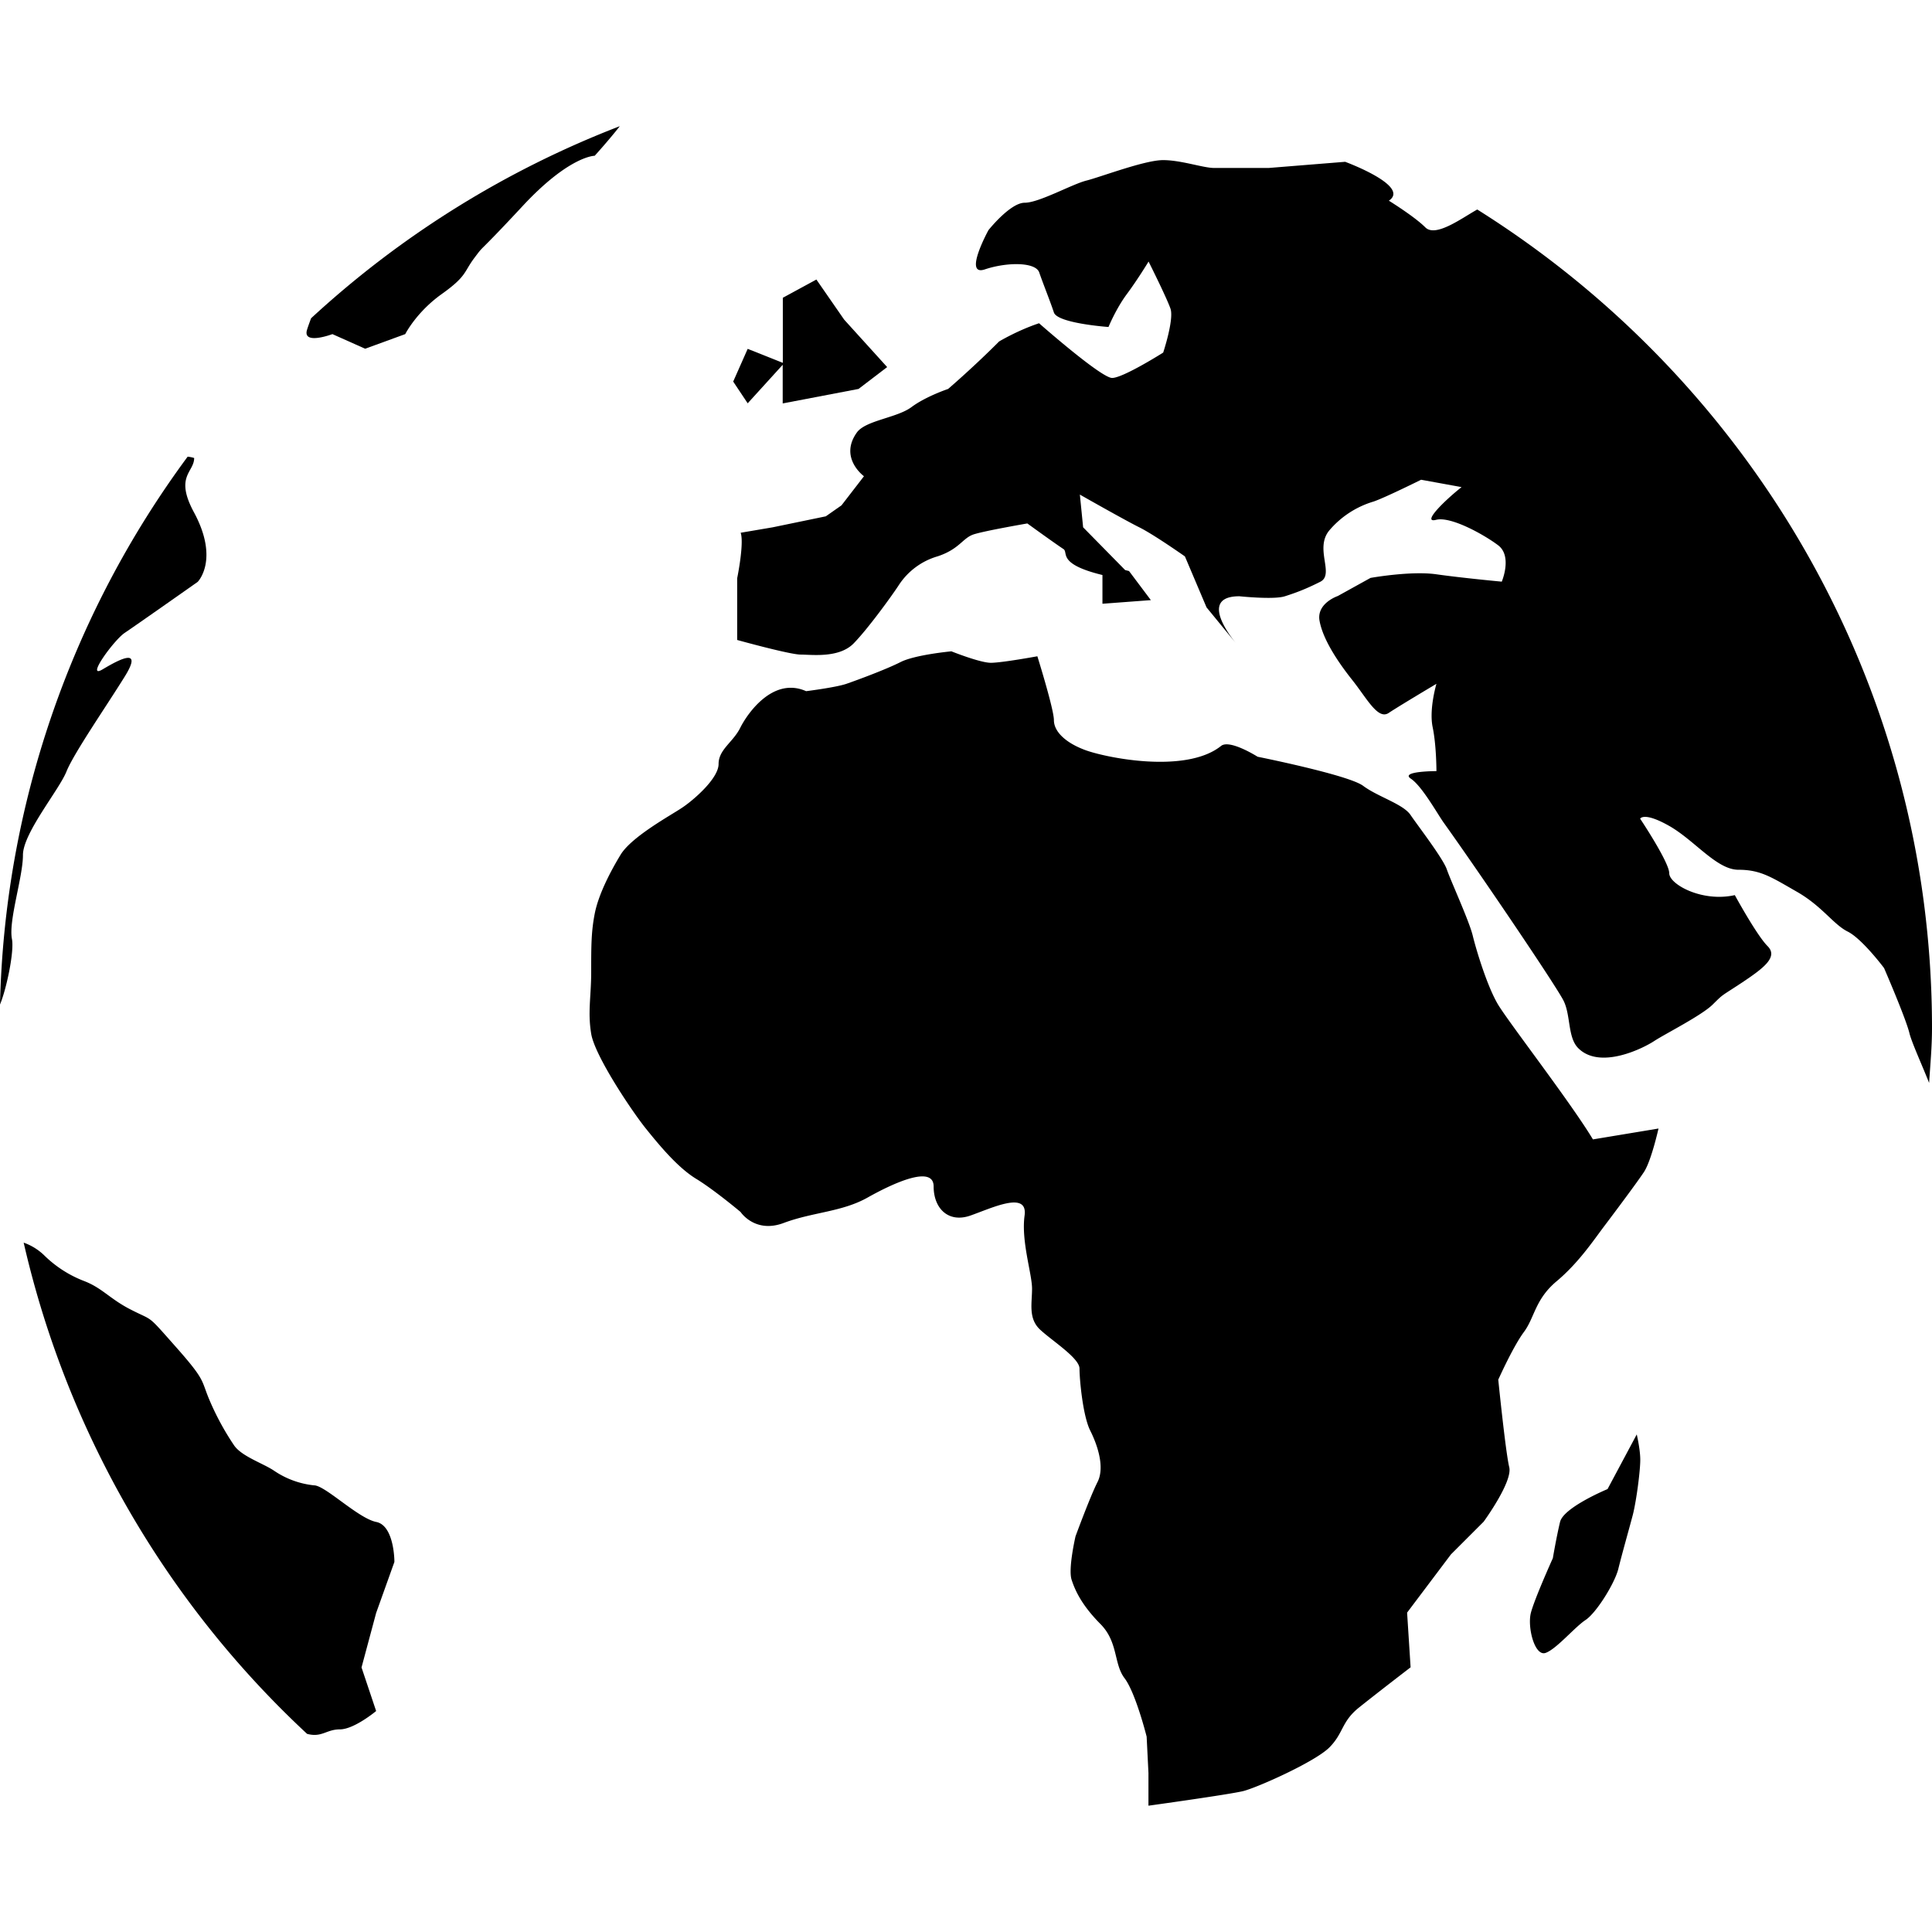<svg xmlns="http://www.w3.org/2000/svg" width="16" height="16" viewBox="0 0 16 16"><path d="M3.115 12.604c-.15-.031-.423-.303-.514-.303a.72.72 0 0 1-.331-.121c-.09-.061-.27-.119-.332-.211a2.218 2.218 0 0 1-.211-.393c-.061-.15-.03-.15-.271-.422s-.181-.211-.362-.303c-.181-.09-.241-.18-.392-.24A.962.962 0 0 1 .37 10.4a.467.467 0 0 0-.174-.109 7.987 7.987 0 0 0 2.347 4.068c.122.033.159-.037.271-.037.119 0 .301-.152.301-.152l-.121-.361.121-.451.151-.422c.001 0 .001-.303-.151-.332zM13.313 12.332s-.362.15-.393.271c-.029.119-.06.301-.06.301s-.15.332-.182.453c-.03.119.031.361.121.332.09-.031.241-.213.332-.273.089-.059.24-.301.271-.422.029-.119.089-.33.121-.451.03-.121.061-.363.061-.453s-.03-.213-.029-.211l-.242.453zM5.133 1.045a8.023 8.023 0 0 0-2.557 1.591c-.013.036-.026.07-.035.101-.03.121.212.03.212.03l.271.121.332-.121s.091-.181.301-.331c.212-.151.182-.182.273-.302.09-.12 0 0 .392-.421.392-.424.603-.423.603-.423s.113-.124.208-.245zM6.482 3.021v.32l.628-.12.237-.181-.356-.393-.23-.332-.278.151v.539l-.291-.116-.12.271.12.18zM.551 6.388c.061-.151.332-.543.482-.785.15-.241-.03-.151-.181-.061-.15.091.091-.241.181-.301.091-.061.604-.422.604-.422s.181-.181-.029-.573c-.165-.303 0-.333 0-.453 0 0-.022-.008-.054-.011A7.942 7.942 0 0 0 0 8.319c.053-.127.119-.437.099-.542-.03-.151.091-.513.091-.695-.001-.181.301-.542.361-.694zM12.406 8.319c-.09-.151-.181-.453-.21-.573-.03-.121-.182-.453-.213-.543-.029-.09-.239-.362-.301-.453-.06-.091-.271-.151-.393-.242-.12-.09-.874-.241-.874-.241s-.23-.146-.302-.09c-.3.241-.995.09-1.143.028-.152-.06-.242-.15-.242-.241s-.137-.529-.137-.529-.294.054-.385.054c-.09 0-.327-.095-.327-.095s-.301.028-.421.089-.361.15-.451.181c-.091.03-.331.06-.331.06-.272-.121-.483.18-.544.3-.059.122-.181.182-.181.303s-.211.302-.302.362c-.088.06-.421.24-.511.392-.091.15-.182.332-.212.482-.03.151-.03.272-.03.483 0 .21-.03.333 0 .515.029.18.331.633.451.783.122.152.273.332.424.422.149.092.362.271.362.271s.12.182.36.09c.242-.09.482-.09.695-.211.212-.119.544-.271.544-.09 0 .18.12.303.301.242.181-.063.482-.211.452 0-.029.211.062.482.062.604 0 .119-.031.24.059.332.091.09.334.24.334.33 0 .092.028.393.089.514s.121.303.061.424c-.061.119-.183.451-.183.451s-.063.271-.032.361c.03.092.086.211.236.363.151.15.111.332.202.451.092.121.183.484.183.484l.015.301v.271s.665-.092.785-.121c.121-.031.593-.242.713-.361.12-.121.098-.213.247-.332.151-.121.426-.332.426-.332l-.029-.453.363-.482.271-.271s.241-.33.212-.451c-.03-.121-.091-.725-.091-.725s.121-.271.211-.393c.091-.121.092-.271.272-.422s.301-.332.392-.453c.09-.119.271-.361.331-.451.061-.092.121-.361.121-.361l-.543.09c-.182-.303-.695-.966-.786-1.117z"/><path d="M12.234 1.735c-.126.07-.345.234-.43.148-.09-.09-.302-.221-.302-.221.182-.122-.362-.322-.362-.322l-.633.051h-.452c-.091 0-.272-.065-.423-.065s-.512.138-.633.169c-.119.029-.393.184-.513.184s-.3.227-.3.227-.212.386-.03.325c.181-.061.423-.063.451.027.031.09.091.239.121.33.03.09.452.12.452.12s.062-.151.151-.271c.09-.121.181-.271.181-.271s.151.301.182.392c.029.091-.061.362-.061.362s-.332.21-.423.21-.605-.453-.605-.453c-.18.06-.331.151-.331.151-.211.212-.422.393-.422.393s-.183.061-.303.15c-.12.09-.381.11-.453.211-.15.21.059.362.059.362l-.186.241-.13.091-.44.091-.265.045c.03.09-.029.377-.029.377V5.3s.436.121.526.121.314.031.436-.09c.119-.121.316-.393.375-.483a.575.575 0 0 1 .324-.241c.18-.06.205-.15.296-.181.091-.03.446-.091.446-.091s.209.152.299.212c.044.029-.055.123.323.215V5l.401-.03-.181-.241-.032-.008-.348-.354-.027-.271s.371.211.492.271c.121.06.378.241.378.241l.179.422.241.294c-.081-.101-.281-.386.031-.386 0 0 .286.03.377 0 .091-.029.172-.059.293-.12.12-.061-.048-.271.072-.422a.767.767 0 0 1 .368-.242c.091-.03.395-.181.395-.181l.335.061c-.151.12-.331.301-.211.271.12-.031.393.12.513.21.121.09.031.302.031.302s-.332-.031-.542-.061c-.213-.03-.545.03-.545.03l-.271.15s-.182.061-.15.211c.03.153.151.335.271.486.12.151.212.332.301.271.092-.061.395-.241.395-.241s-.063.21-.031.361c.031.15.031.362.031.362s-.303 0-.213.062c.091.059.219.288.271.362.302.422.935 1.357.995 1.478.06.121.033.304.121.392.181.182.542 0 .633-.061.091-.059.392-.211.482-.301.092-.091.062-.062.242-.181.181-.121.301-.212.211-.302s-.271-.422-.271-.422c-.272.061-.543-.09-.543-.181s-.241-.452-.241-.452.029-.06.241.06c.212.121.393.363.573.363.182 0 .271.06.482.181.211.12.303.271.423.331s.301.302.301.302.183.422.211.543c.021.08.106.266.162.408.01-.152.024-.3.024-.454 0-2.857-1.509-5.363-3.766-6.779z"/></svg>